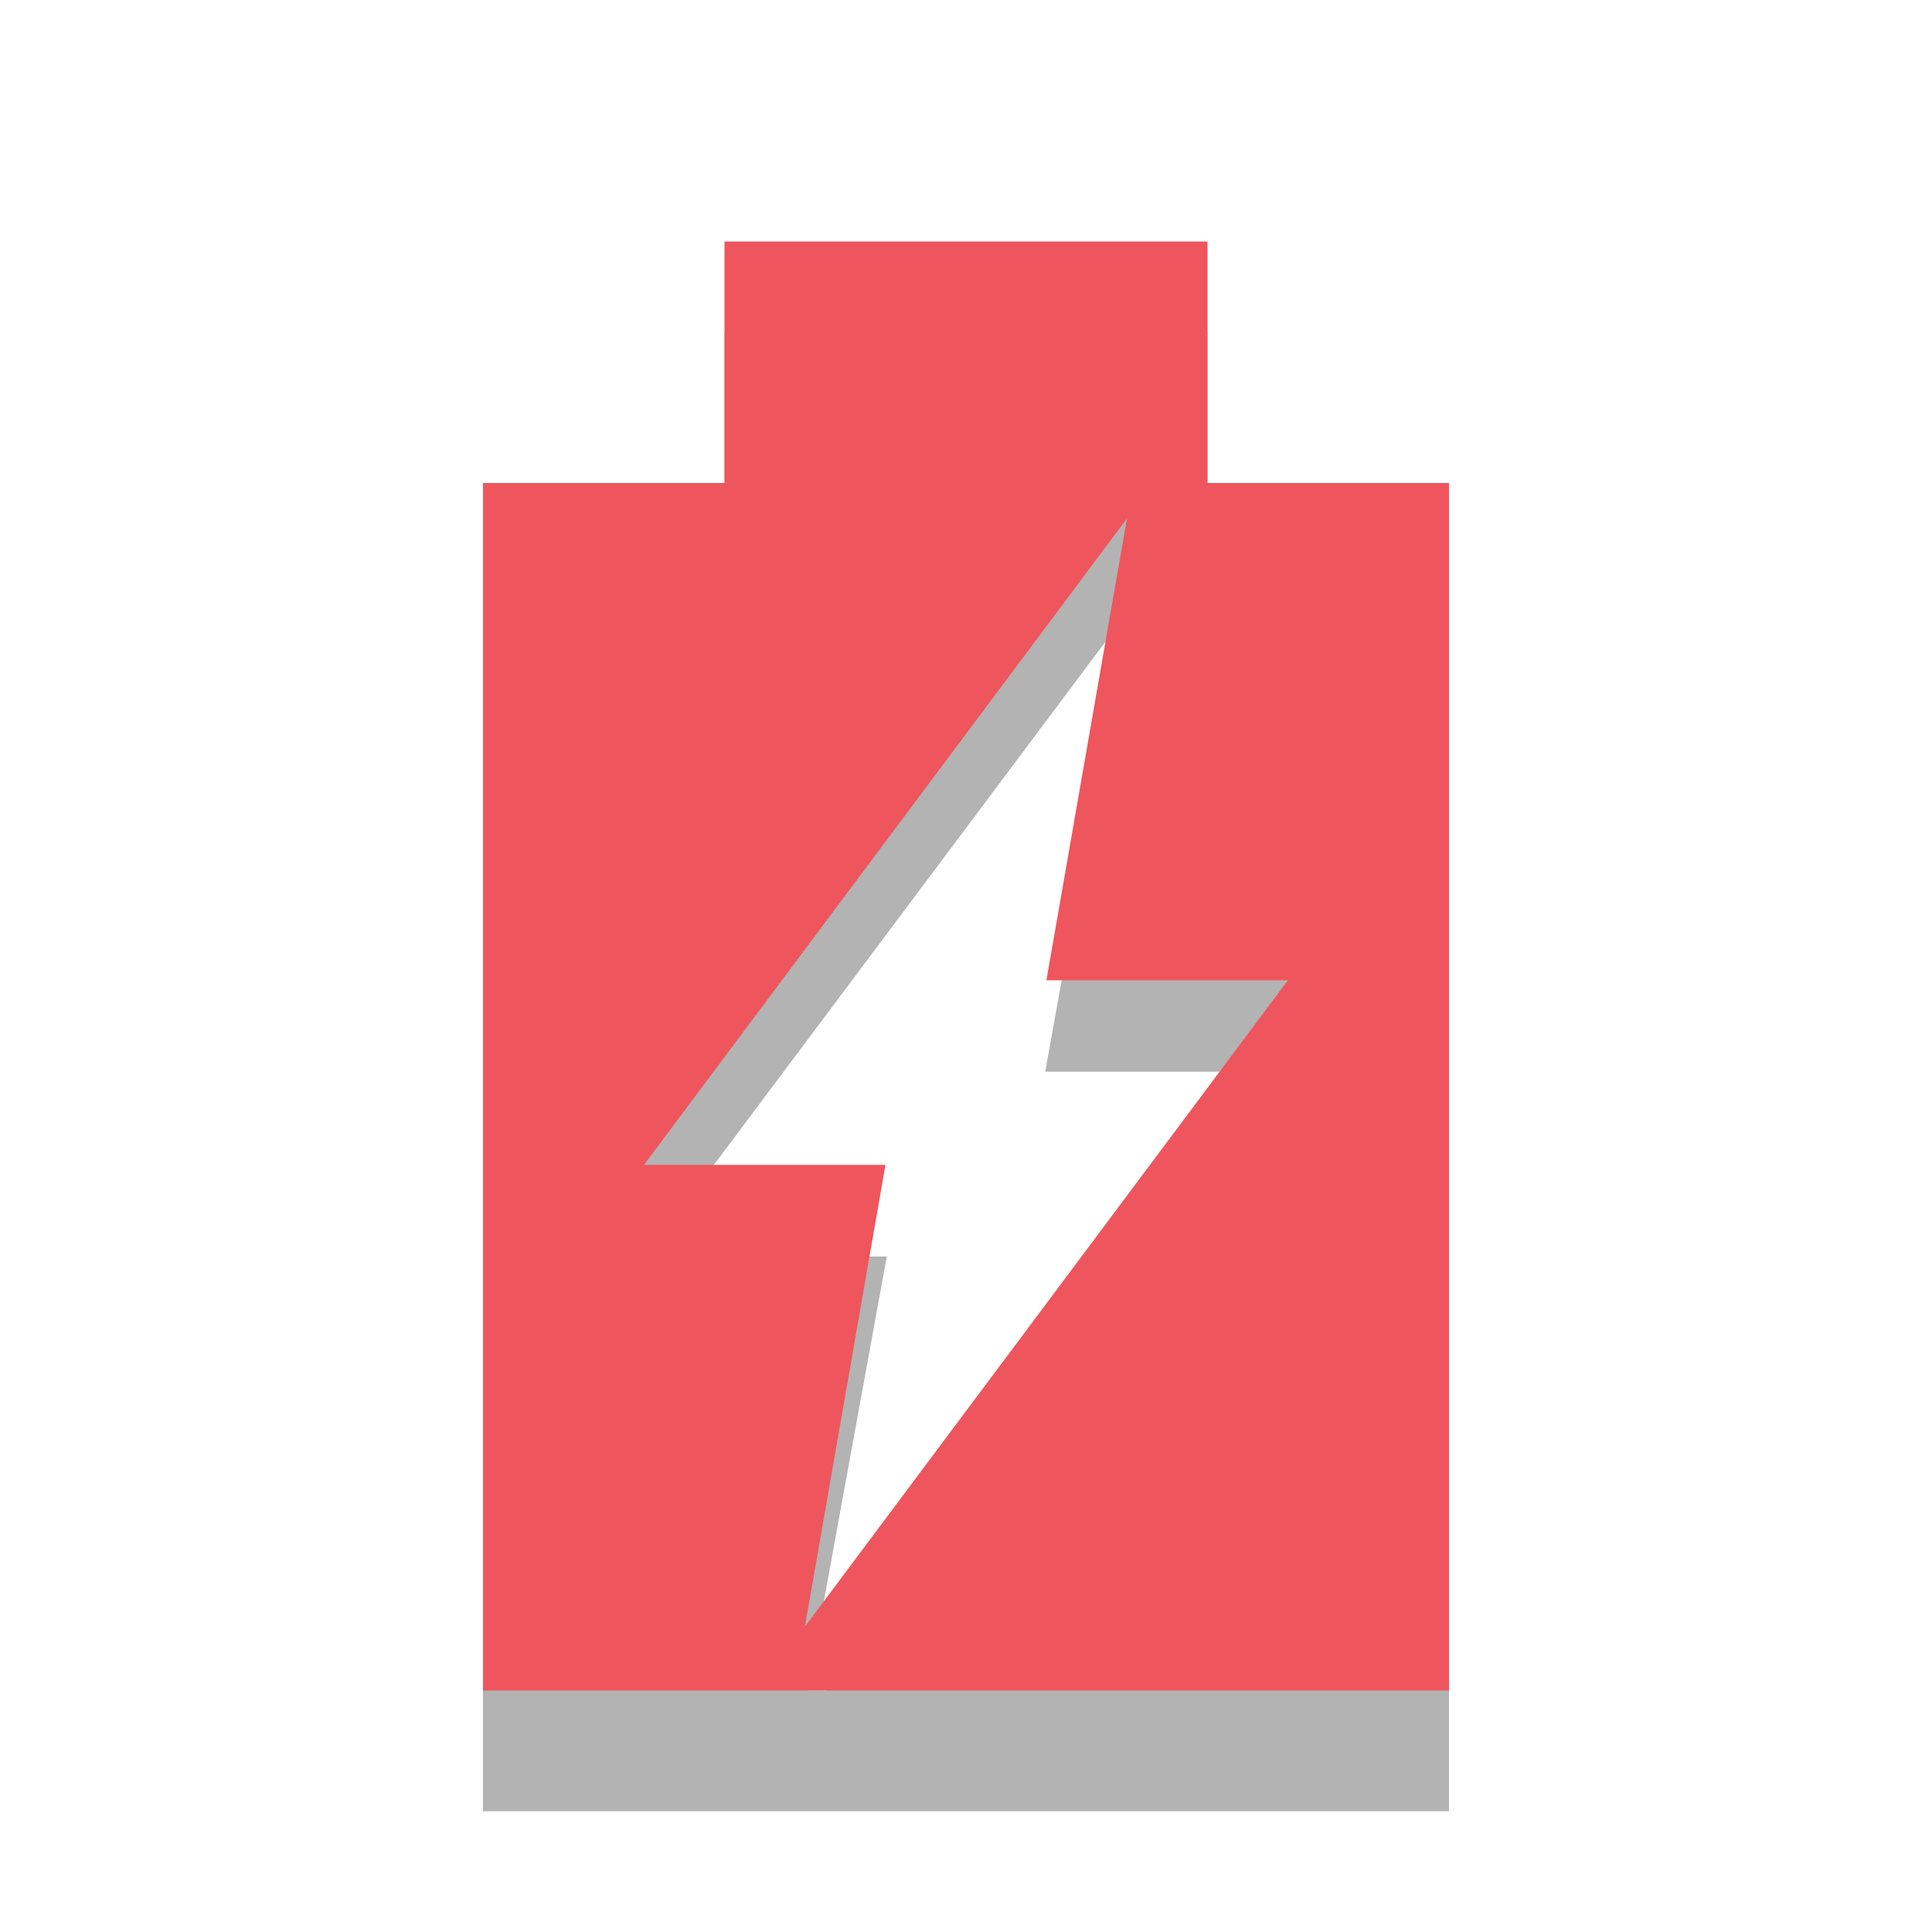 <?xml version="1.0" encoding="UTF-8" standalone="no"?>
<svg
   xmlns:dc="http://purl.org/dc/elements/1.1/"
   xmlns:cc="http://creativecommons.org/ns#"
   xmlns:rdf="http://www.w3.org/1999/02/22-rdf-syntax-ns#"
   xmlns:svg="http://www.w3.org/2000/svg"
   xmlns="http://www.w3.org/2000/svg"
   xmlns:sodipodi="http://sodipodi.sourceforge.net/DTD/sodipodi-0.dtd"
   xmlns:inkscape="http://www.inkscape.org/namespaces/inkscape"
   width="16"
   viewBox="0 0 16 16"
   height="16"
   id="svg2"
   version="1.1"
   inkscape:version="0.48.5 r10040"
   sodipodi:docname="battery-000-charging.svg">
  <defs
     id="defs10" />
  <sodipodi:namedview
     pagecolor="#ffffff"
     bordercolor="#666666"
     borderopacity="1"
     objecttolerance="10"
     gridtolerance="10"
     guidetolerance="10"
     inkscape:pageopacity="0"
     inkscape:pageshadow="2"
     inkscape:window-width="1280"
     inkscape:window-height="998"
     id="namedview8"
     showgrid="true"
     inkscape:zoom="17.096617"
     inkscape:cx="9.2937876"
     inkscape:cy="6.871496"
     inkscape:window-x="0"
     inkscape:window-y="0"
     inkscape:window-maximized="1"
     inkscape:current-layer="svg2">
    <inkscape:grid
       type="xygrid"
       id="grid2983"
       empspacing="5"
       visible="true"
       enabled="true"
       snapvisiblegridlinesonly="true" />
  </sodipodi:namedview>
  <path
     style="opacity:0.3"
     d="M 6 2.75 L 6 4.281 L 4 4.281 L 4 14 L 4 15 L 12 15 L 12 14 L 12 4.281 L 10 4.281 L 10 2.75 L 6 2.75 z M 9.344 5.062 L 8.656 8.875 L 10.656 8.875 L 6.844 14 L 6.688 14 L 7.344 10.406 L 5.344 10.406 L 9.344 5.062 z "
     id="path4" />
  <path
     d="m 6,2 0,2 -2,0 0,10 8,0 0,-10 -2,0 0,-2 z m 3.333,2.294 -0.667,3.824 2,0 -4,5.353 0.667,-3.824 -2,0 z"
     id="path6"
     class="error"
     inkscape:connector-curvature="0"
     style="fill:#ef555c"
     sodipodi:nodetypes="cccccccccccccccc" />
</svg>
